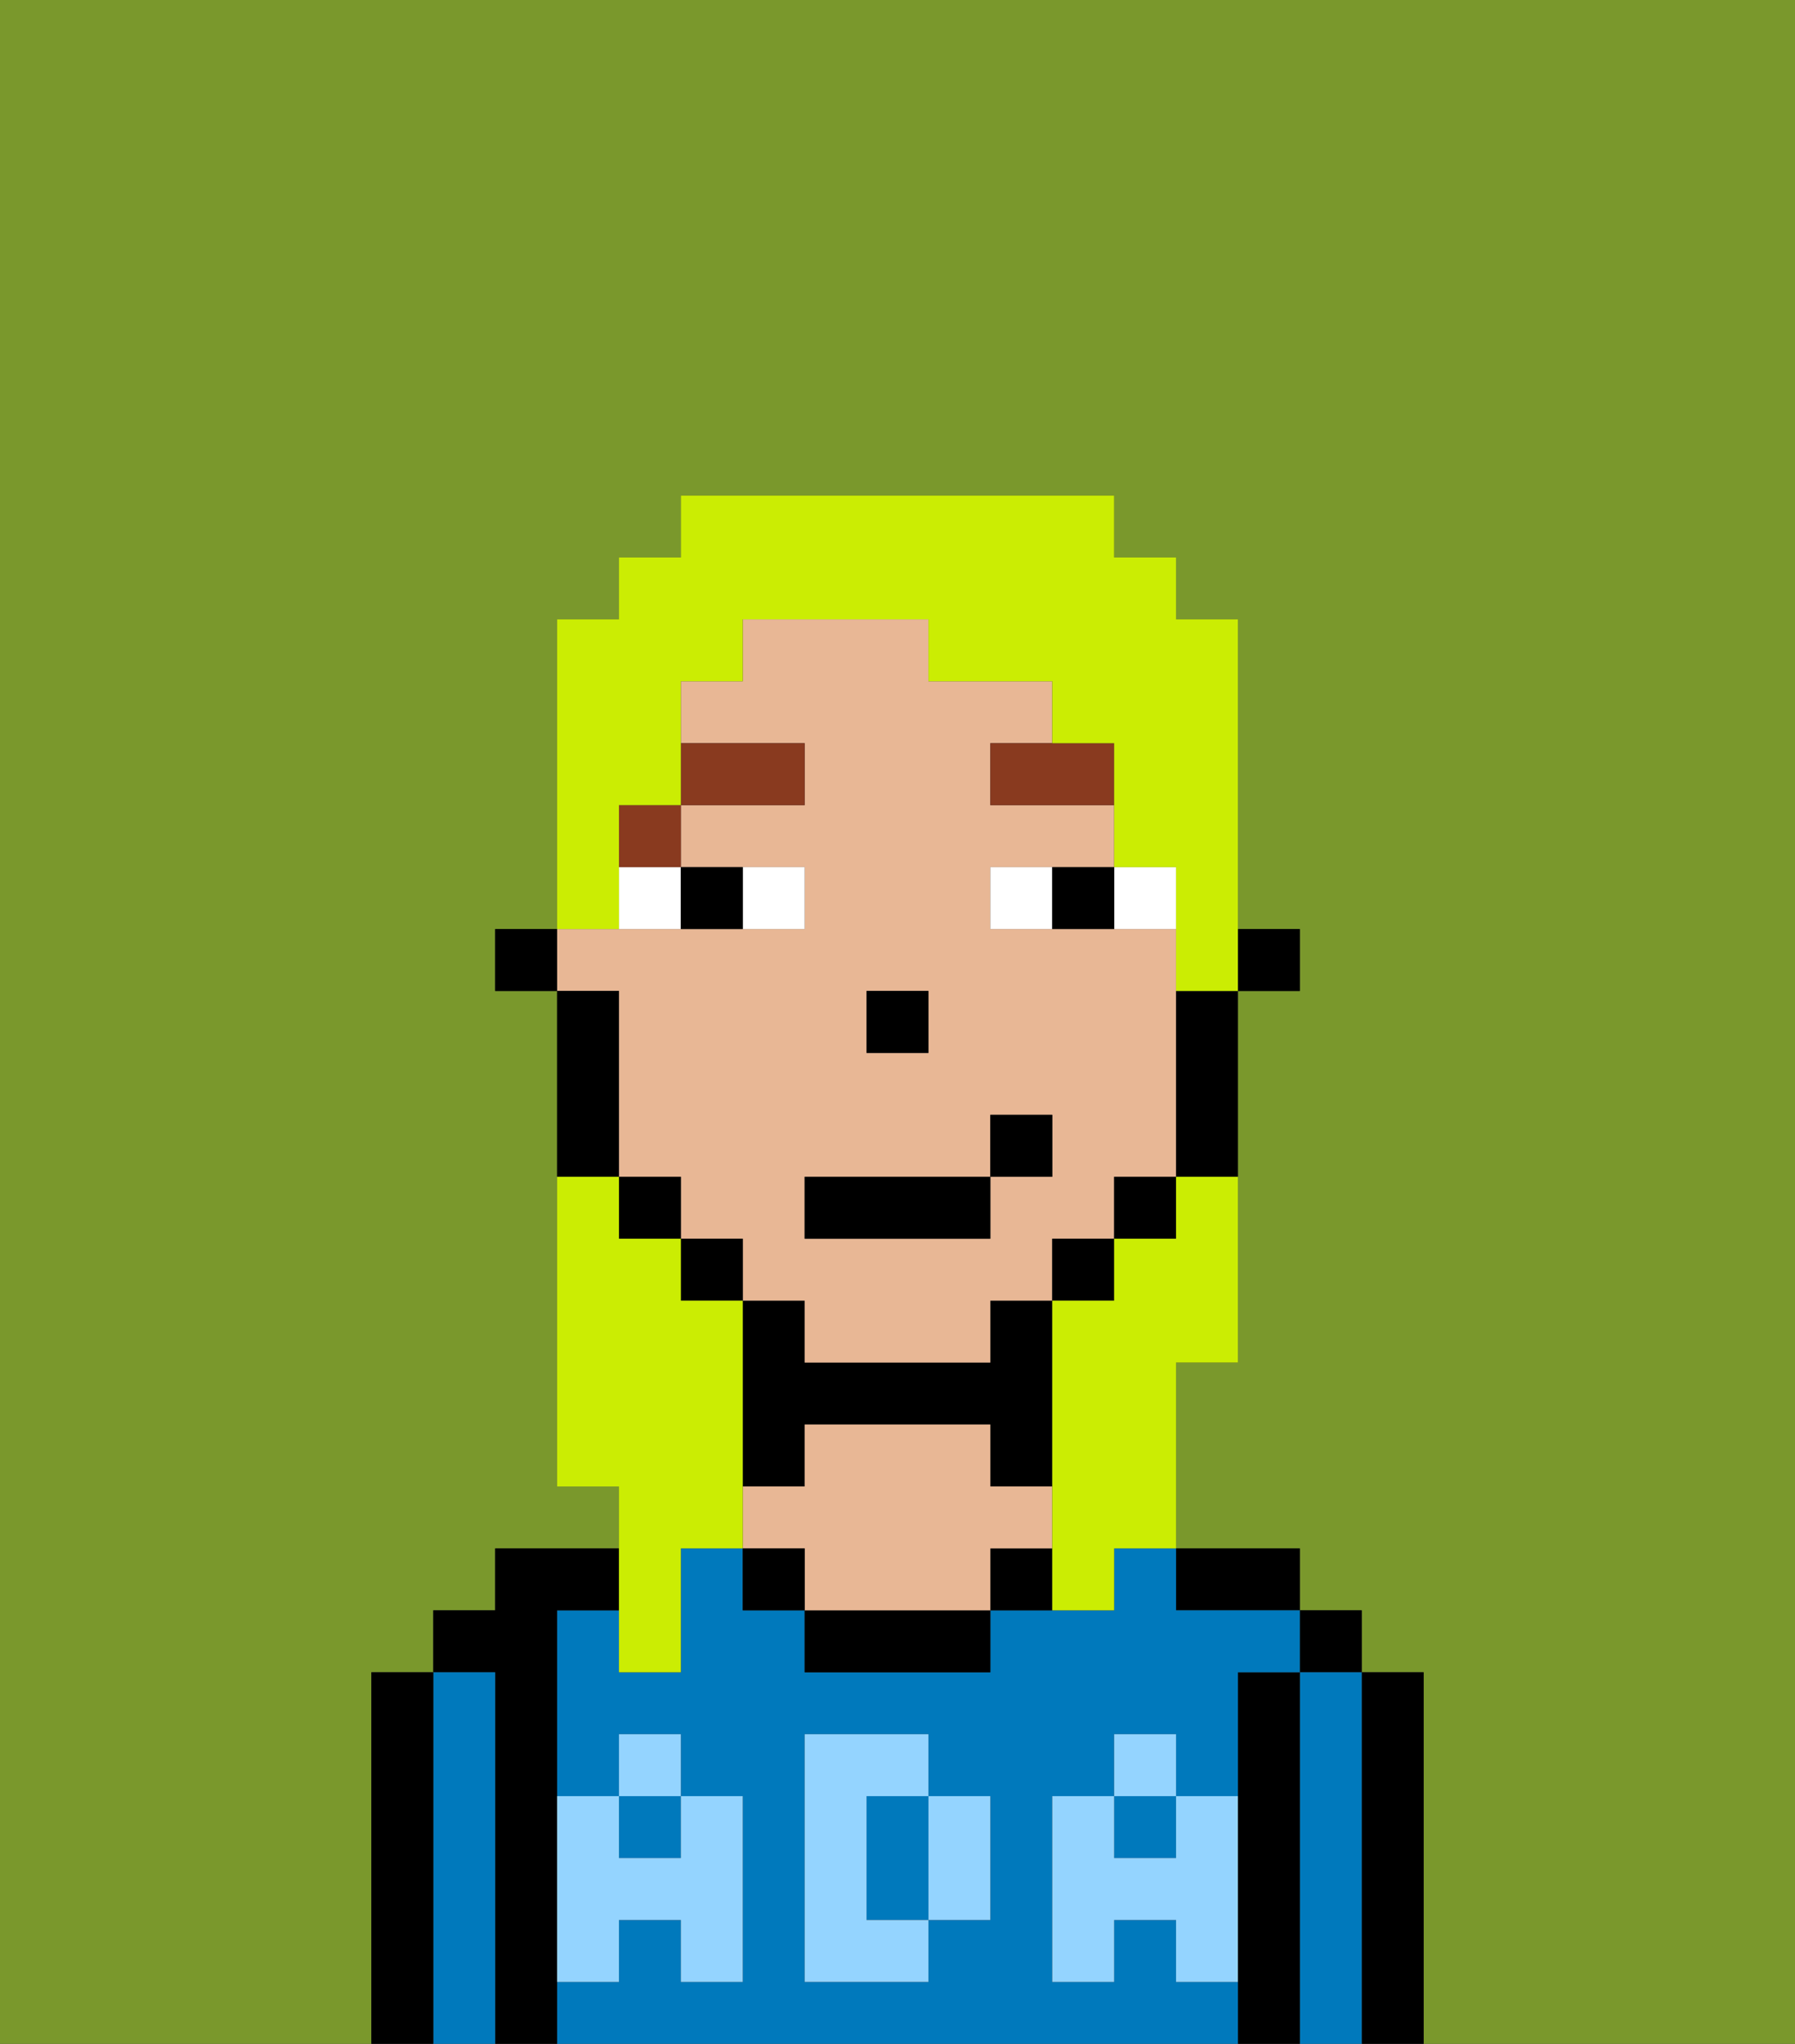 <svg xmlns="http://www.w3.org/2000/svg" viewBox="0 0 29 33"><rect x="0" y="0" width="29" height="33" fill="#333333" stroke="none"/><defs><style>polygon,rect,path{shape-rendering:crispedges;}.ia153-1{fill:#7a982c;}.ia153-2{fill:#000000;}.ia153-3{fill:#0079bc;}.ia153-4{fill:#e8b795;}.ia153-5{fill:#94d4ff;}.ia153-6{fill:#ffffff;}.ia153-7{fill:#893a1f;}.ia153-8{fill:#cbed03;}</style></defs><path class="ia153-1" d="M0,33H6V27H7V26H8V25h2V24H9V16H8V15H9V10h1V9h1V8h7V9h1v1h1v5h1v1H20v6H19v3h2v1h1v1h1v6h6V0H0Z"/><path class="ia153-2" d="M23,27H22v6h1V27Z"/><rect class="ia153-2" x="21" y="26" width="1" height="1"/><path class="ia153-3" d="M22,27H21v6h1V27Z"/><path class="ia153-2" d="M21,27H20v6h1V27Z"/><path class="ia153-2" d="M20,26h1V25H19v1Z"/><rect class="ia153-3" x="18" y="29" width="1" height="1"/><rect class="ia153-3" x="10" y="29" width="1" height="1"/><path class="ia153-3" d="M15,29H14v2h1V29Z"/><path class="ia153-3" d="M19,32V31H18v1H17V29h1V28h1v1h1V27h1V26H19V25H18v1H16v1H13V26H12V25H11v2H10V26H9v3h1V28h1v1h1v3H11V31H10v1H9v1H20V32Zm-3-2v1H15v1H13V28h2v1h1Z"/><path class="ia153-2" d="M16,25v1h1V25Z"/><path class="ia153-2" d="M13,26v1h3V26H13Z"/><path class="ia153-2" d="M13,23h3v1h1V21H16v1H13V21H12v3h1Z"/><path class="ia153-4" d="M17,25V24H16V23H13v1H12v1h1v1h3V25Z"/><rect class="ia153-2" x="12" y="25" width="1" height="1"/><path class="ia153-2" d="M9,31V26h1V25H8v1H7v1H8v6H9V31Z"/><path class="ia153-3" d="M8,27H7v6H8V27Z"/><path class="ia153-2" d="M7,27H6v6H7V27Z"/><path class="ia153-5" d="M19,30H18V29H17v3h1V31h1v1h1V29H19Z"/><rect class="ia153-5" x="18" y="28" width="1" height="1"/><path class="ia153-5" d="M15,30v1h1V29H15Z"/><path class="ia153-5" d="M14,30V29h1V28H13v4h2V31H14Z"/><path class="ia153-5" d="M9,32h1V31h1v1h1V29H11v1H10V29H9v3Z"/><rect class="ia153-5" x="10" y="28" width="1" height="1"/><rect class="ia153-2" x="20" y="15" width="1" height="1"/><path class="ia153-4" d="M10,17v2h1v1h1v1h1v1h3V21h1V20h1V19h1V15H16V14h2V13H16V12h1V11H15V10H12v1H11v1h2v1H11v1h2v1H9v1h1Zm4-1h1v1H14Zm-1,3h3V18h1v1H16v1H13Z"/><path class="ia153-2" d="M19,17v2h1V16H19Z"/><rect class="ia153-2" x="18" y="19" width="1" height="1"/><rect class="ia153-2" x="17" y="20" width="1" height="1"/><rect class="ia153-2" x="11" y="20" width="1" height="1"/><rect class="ia153-2" x="10" y="19" width="1" height="1"/><path class="ia153-2" d="M10,18V16H9v3h1Z"/><rect class="ia153-2" x="8" y="15" width="1" height="1"/><rect class="ia153-2" x="14" y="16" width="1" height="1"/><path class="ia153-6" d="M13,15V14H12v1Z"/><path class="ia153-6" d="M10,15h1V14H10Z"/><path class="ia153-6" d="M18,14v1h1V14Z"/><path class="ia153-6" d="M16,14v1h1V14Z"/><path class="ia153-2" d="M12,15V14H11v1Z"/><path class="ia153-2" d="M17,14v1h1V14Z"/><polygon class="ia153-7" points="17 12 16 12 16 13 18 13 18 12 17 12"/><rect class="ia153-7" x="10" y="13" width="1" height="1"/><rect class="ia153-7" x="11" y="12" width="2" height="1"/><rect class="ia153-2" x="13" y="19" width="3" height="1"/><rect class="ia153-2" x="16" y="18" width="1" height="1"/><path class="ia153-8" d="M10,27h1V25h1V21H11V20H10V19H9v5h1v3Z"/><path class="ia153-8" d="M10,14V13h1V11h1V10h3v1h2v1h1v2h1v2h1V10H19V9H18V8H11V9H10v1H9v5h1Z"/><path class="ia153-8" d="M19,20H18v1H17v5h1V25h1V22h1V19H19Z"/></svg>
